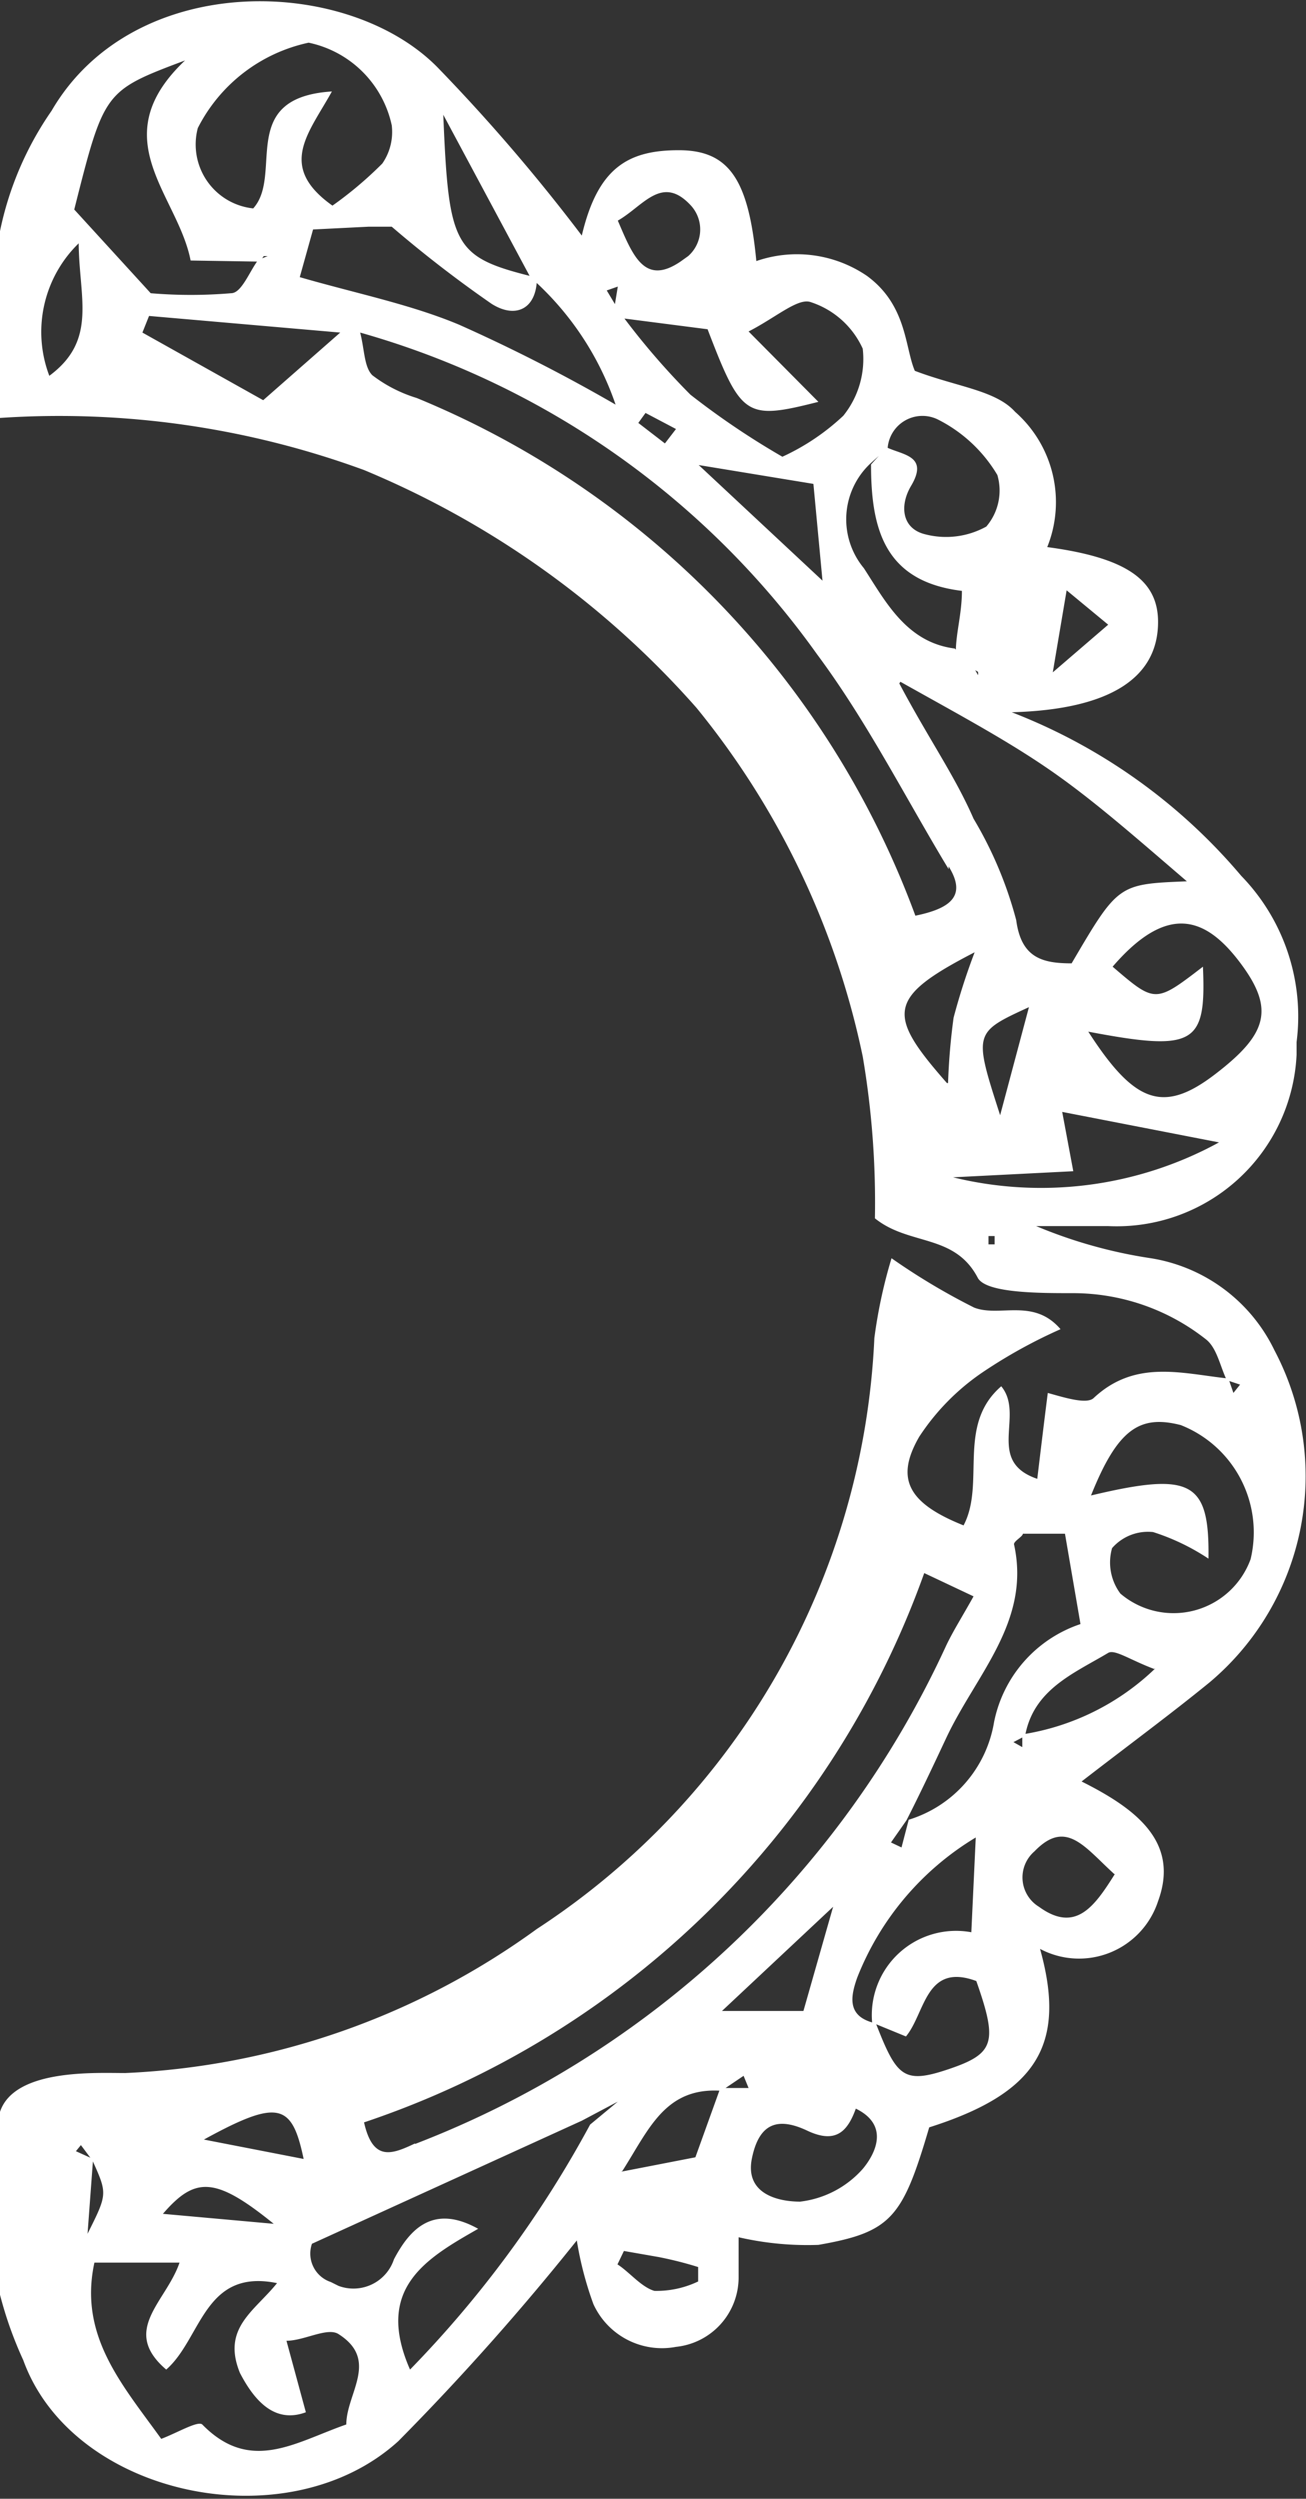 <svg xmlns="http://www.w3.org/2000/svg" viewBox="0 0 23.57 45.08" preserveAspectRatio="xMaxYMin slice"><rect x="0" y="0" width="23.57" height="45.08" fill="#333333" stroke="none"/><defs><style>.cls-1{fill:#fff;}</style></defs><title>moldura-canto-dir_titulo</title><g id="Layer_2" data-name="Layer 2"><g id="Layer_1-2" data-name="Layer 1"><g id="Layer_2-2" data-name="Layer 2"><g id="Layer_1-2-2" data-name="Layer 1-2"><path class="cls-1" d="M0,4.17A5.88,5.88,0,0,1,.93,2c1.49-2.56,5.39-2.44,7-.75a32.87,32.87,0,0,1,2.57,3c.29-1.23.84-1.54,1.75-1.54s1.26.53,1.4,2a2.24,2.24,0,0,1,2,.27c.72.53.68,1.29.86,1.71.76.29,1.46.35,1.81.74a2.17,2.17,0,0,1,.58,2.44c1.42.19,2,.59,2,1.35,0,1-.85,1.58-2.64,1.63a10.26,10.26,0,0,1,4.14,2.95,3.64,3.64,0,0,1,1,3q0,.12,0,.23A3.25,3.25,0,0,1,20,22.12l-1.3,0a8.66,8.66,0,0,0,2.07.58A3,3,0,0,1,23,24.36a4.86,4.86,0,0,1-1.18,6c-.7.57-1.42,1.1-2.3,1.78,1,.5,1.77,1.1,1.38,2.16a1.5,1.5,0,0,1-2.13.86c.49,1.75-.08,2.61-2,3.22-.48,1.63-.68,1.89-2,2.12a5.54,5.54,0,0,1-1.45-.14L13,40h0l.33.35v.75a1.26,1.26,0,0,1-1.13,1.24,1.36,1.36,0,0,1-1.49-.77,6.18,6.18,0,0,1-.3-1.15,45.69,45.69,0,0,1-3.22,3.62c-2,1.82-5.88,1-6.77-1.46A7,7,0,0,1,0,41.4V38.1c.26-.78,1.72-.7,2.26-.7a13.65,13.65,0,0,0,7.43-2.6,13.45,13.45,0,0,0,6.09-10.66,9,9,0,0,1,.31-1.44,11.83,11.83,0,0,0,1.49.89c.46.18,1.07-.18,1.56.39a9.16,9.16,0,0,0-1.41.78,4.15,4.15,0,0,0-1.14,1.16c-.44.76-.2,1.2.8,1.6.4-.76-.13-1.81.68-2.51.43.52-.29,1.35.65,1.67.06-.5.12-1,.19-1.55.32.09.71.21.83.09.75-.7,1.59-.44,2.43-.35l.09.26.12-.15-.24-.08c-.12-.25-.18-.59-.38-.74a3.87,3.87,0,0,0-2.4-.83c-.6,0-1.55,0-1.71-.27-.42-.81-1.24-.58-1.86-1.08a15.71,15.71,0,0,0-.22-2.92,14.67,14.67,0,0,0-3-6.29,16.37,16.37,0,0,0-6-4.29A16,16,0,0,0,0,7.54ZM11.82,37.42l-.32.31-1,.53L5.63,40.48l0,0a.54.54,0,0,0,.34.69l.14.07a.77.77,0,0,0,1-.48c.29-.55.71-1,1.52-.55-.95.54-1.87,1.08-1.23,2.54a19.78,19.78,0,0,0,3.25-4.42l.82-.68.3-.33L12,37,12.2,37h-.06l-.14.11Zm5.83-25.24a.14.14,0,0,0,0-.06l-.1-.06-.3-.29c0-.35.11-.69.11-1.11-1.4-.17-1.64-1.12-1.64-2.28L16,8.07c.29.14.77.15.44.7-.21.36-.16.77.26.87a1.5,1.5,0,0,0,1.1-.14,1,1,0,0,0,.2-.93,2.62,2.62,0,0,0-1.07-1,.63.63,0,0,0-.91.51l-.32.29a1.38,1.38,0,0,0-.11,1.88c.39.6.77,1.34,1.64,1.45l.31.28ZM15.46,38c-.15.44-.36.69-.89.44s-.87-.14-1,.5.47.78.87.78a1.79,1.79,0,0,0,1.13-.59c.25-.3.48-.81-.15-1.1l-.32-.3-.32-.23.37.19Zm-14,.7-.09.11.31.14L1.58,40.3c.36-.72.36-.72.09-1.32Zm9.75.48,1.34-.26L13,37.67h.51l-.09-.22-.4.27C12,37.65,11.71,38.42,11.23,39.17Zm9.62-9.07c-.43-.16-.71-.36-.83-.29-.62.37-1.35.66-1.5,1.5l-.21.11.16.09v-.23A4.44,4.44,0,0,0,20.85,30.1Zm-7.8,6.17H14.5l.57-2h.24l-.21.06ZM15,10.74l-.15-.2-.17-1.81-2.07-.34,2.26,2.11Zm.79,25.72c.39,1,.5,1.15,1.33.87s.89-.48.5-1.59c-.92-.34-.92.58-1.27,1l-.61-.25a1.52,1.52,0,0,1,1.79-1.63l.08-1.71a5.15,5.15,0,0,0-2.14,2.53c-.12.34-.19.7.32.82Zm.61-3.63a2.22,2.22,0,0,0,1.54-1.76,2.35,2.35,0,0,1,1.56-1.77l-.28-1.63h-.76c0,.05-.16.13-.16.19.31,1.4-.69,2.35-1.23,3.51-.22.47-.47,1-.71,1.47l-.28.4.19.09.12-.46ZM8,2.07c.1,2.42.19,2.57,1.69,2.94,0,.56-.38.75-.82.47A21.92,21.92,0,0,1,7.07,4.09H6.65l-1,.05L5.41,5c1,.29,2,.49,2.88.86A30.19,30.19,0,0,1,11.11,7.3,5.37,5.37,0,0,0,9.57,5ZM3.44,4.7c-.23-1.19-1.59-2.2-.1-3.61-1.46.55-1.46.55-2,2.69L2.72,5.29a8.61,8.61,0,0,0,1.45,0c.19,0,.33-.39.49-.6l.17-.07H4.76l-.07.1Zm7.71.47-.2.07.24.4a13.25,13.25,0,0,0,1.27,1.48,14.22,14.22,0,0,0,1.66,1.12,4.09,4.09,0,0,0,1.1-.74,1.63,1.63,0,0,0,.35-1.21,1.56,1.56,0,0,0-.94-.84c-.23-.08-.63.28-1.12.53l1.26,1.27c-1.31.33-1.39.28-2-1.31l-1.71-.22ZM1.61,40.68l.11.07C1.39,42.11,2.19,43,2.91,44c.29-.11.66-.33.74-.26.87.89,1.68.32,2.6,0,0-.56.6-1.16-.14-1.63-.2-.13-.62.12-.94.12l.35,1.29c-.54.2-.91-.17-1.19-.71C4,42,4.59,41.7,5,41.19c-1.32-.27-1.36,1-2,1.56-.83-.71,0-1.22.24-1.93H1.64Zm15.51-25c-.78-1.29-1.47-2.66-2.37-3.87A15.21,15.21,0,0,0,6.5,6c.08.31.07.62.22.77a2.53,2.53,0,0,0,.8.41,16.11,16.11,0,0,1,9,9.34C17.21,16.38,17.43,16.13,17.12,15.63Zm-9.63,23a17.44,17.44,0,0,0,9.59-9c.13-.27.29-.52.49-.88l-.89-.42A16.2,16.2,0,0,1,6.57,38.29C6.73,39,7.07,38.87,7.49,38.67Zm8.74-26.35c.53,1,1,1.66,1.34,2.44a7.1,7.1,0,0,1,.77,1.83c.09.68.47.78,1,.78.84-1.43.84-1.43,2.08-1.48-.91-.78-1.68-1.46-2.46-2s-1.64-1-2.71-1.6ZM6,3.71a6.89,6.89,0,0,0,.9-.76,1,1,0,0,0,.17-.69A1.94,1.94,0,0,0,5.57.77a2.93,2.93,0,0,0-2,1.54,1.16,1.16,0,0,0,1,1.45c.55-.61-.3-2,1.42-2.11C5.57,2.41,5,3,6,3.71ZM21.81,28.12a4,4,0,0,0-1-.48.86.86,0,0,0-.74.29.94.94,0,0,0,.15.82,1.48,1.48,0,0,0,2.35-.62,2.08,2.08,0,0,0-1.26-2.42c-.74-.19-1.14.07-1.62,1.27C21.5,26.55,21.83,26.72,21.81,28.12Zm-2.19-9.54c.85,1.33,1.37,1.52,2.31.8s1.08-1.17.46-2-1.31-1.1-2.31.06c.77.66.77.66,1.63,0,.06,1.4-.14,1.54-2.08,1.17ZM4.75,7.22,6.14,6l-3.45-.3L2.57,6ZM19.17,20.06l.2,1.07-2.17.11a6.69,6.69,0,0,0,4.8-.63Zm.94,13.75c-.54-.49-.87-1-1.44-.41a.62.62,0,0,0,.08,1c.66.48,1,0,1.37-.59Zm-3-14.27a11.54,11.54,0,0,1,.1-1.18,11.69,11.69,0,0,1,.38-1.18C16,18,16,18.3,17.09,19.54ZM12.28,4.72l.14-.1a.64.64,0,0,0,.06-.9c-.53-.59-.87,0-1.33.26C11.42,4.61,11.63,5.16,12.28,4.72ZM1.42,4.39A2.23,2.23,0,0,0,.89,6.78c.88-.65.53-1.42.53-2.42ZM2.94,39.94l2,.18C3.88,39.26,3.52,39.27,2.94,39.94ZM18.57,18.17c-1,.46-1,.46-.52,1.95ZM5.48,38.95c-.21-1-.45-1.09-1.8-.35Zm5.66,1.9c.21.13.43.41.67.48a1.74,1.74,0,0,0,.79-.17V40.9a6.78,6.78,0,0,0-.71-.18l-.63-.11-.12.25Zm8.11-30.2L19,12.13l1-.86Zm-7.6-3.2-.13.18L12,8l.2-.26Zm6.19,15h.11v-.15h-.11Z"/></g></g></g></g></svg>